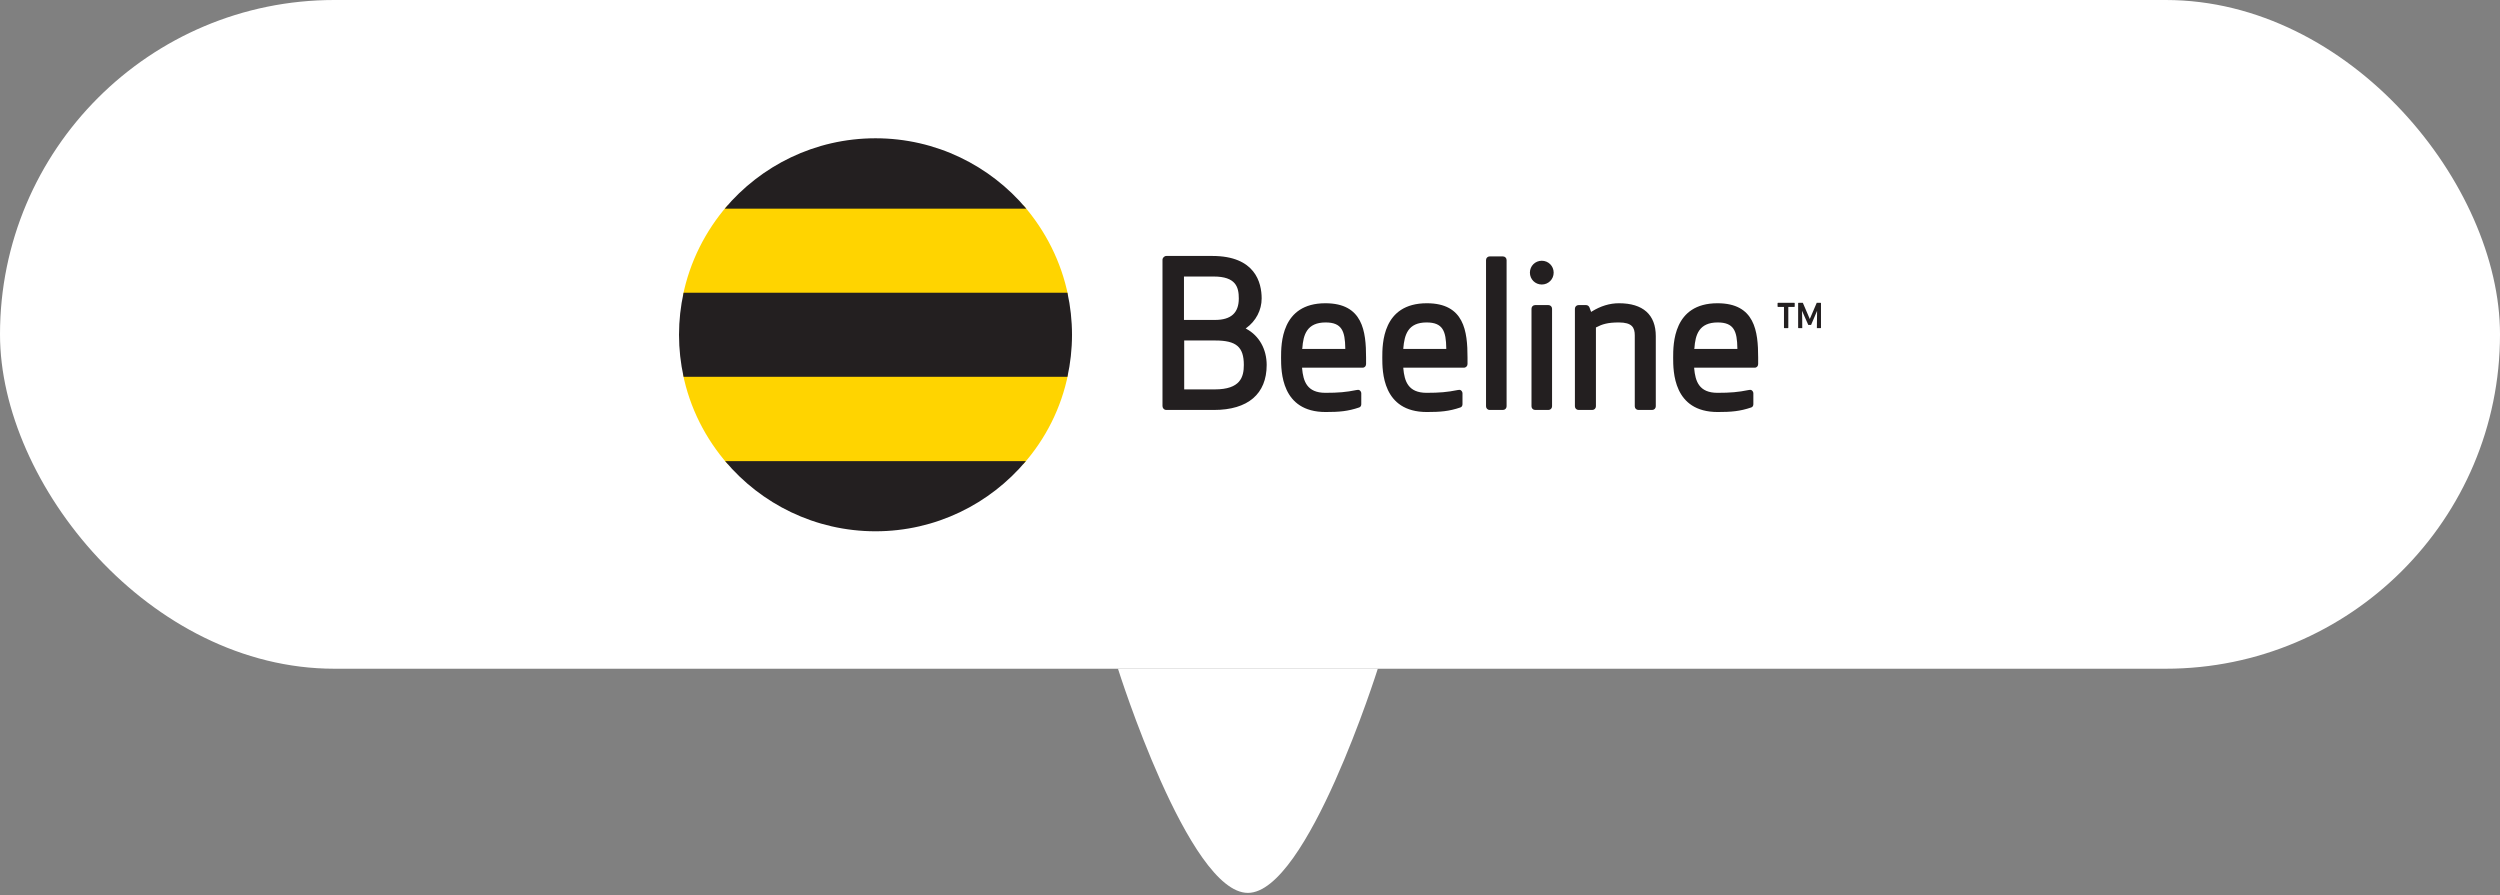 <svg width="243" height="87" viewBox="0 0 243 87" fill="none" xmlns="http://www.w3.org/2000/svg">
<rect x="0" y="0" width="243" height="87" fill="#808080" stroke="none"/>
<rect width="243" height="65" rx="32.5" fill="white"/>
<path d="M121.294 86.789C115.523 86.789 108.667 65 108.667 65L133.922 65C133.922 65 127.066 86.789 121.294 86.789Z" fill="white"/>
<path d="M70.731 45.111H99.469C101.623 42.668 103.156 39.67 103.822 36.339H66.378C67.044 39.648 68.577 42.646 70.731 45.111ZM66.378 28.743H103.822C103.156 25.434 101.623 22.436 99.491 19.971H70.709C68.577 22.436 67.044 25.434 66.378 28.743Z" fill="#FFD400"/>
<path d="M70.442 20.282H99.757C96.249 16.107 90.985 13.441 85.1 13.441C79.214 13.441 73.951 16.107 70.442 20.282ZM99.713 44.823H70.486C73.973 48.976 79.237 51.641 85.1 51.641C90.963 51.641 96.226 48.976 99.713 44.823ZM66 32.541C66 33.94 66.156 35.317 66.444 36.627H103.755C104.044 35.317 104.199 33.94 104.199 32.541C104.199 31.142 104.044 29.765 103.755 28.455H66.444C66.156 29.765 66 31.142 66 32.541ZM148.706 26.5C148.706 27.144 149.217 27.655 149.861 27.655C150.505 27.655 151.016 27.144 151.016 26.5C151.016 25.856 150.505 25.345 149.861 25.345C149.217 25.345 148.706 25.856 148.706 26.5ZM154.724 30.276L154.658 30.32L154.502 29.898C154.458 29.765 154.325 29.654 154.169 29.654H153.436C153.237 29.654 153.081 29.809 153.081 30.009V39.492C153.081 39.692 153.237 39.848 153.436 39.848H154.769C154.969 39.848 155.124 39.692 155.124 39.492V31.83L155.169 31.808C155.724 31.519 156.257 31.342 157.345 31.342C158.633 31.342 158.9 31.83 158.9 32.608V39.492C158.9 39.692 159.055 39.848 159.255 39.848H160.588C160.788 39.848 160.943 39.692 160.943 39.492V32.674C160.943 30.587 159.699 29.476 157.367 29.476C156.457 29.476 155.591 29.743 154.724 30.276M150.86 30.009C150.86 29.809 150.705 29.654 150.505 29.654H149.217C149.017 29.654 148.861 29.809 148.861 30.009V39.492C148.861 39.692 149.017 39.848 149.217 39.848H150.505C150.705 39.848 150.86 39.692 150.86 39.492V30.009ZM146.441 25.279C146.441 25.079 146.285 24.923 146.085 24.923H144.797C144.597 24.923 144.442 25.079 144.442 25.279V39.492C144.442 39.692 144.597 39.848 144.797 39.848H146.085C146.285 39.848 146.441 39.692 146.441 39.492V25.279ZM126.586 33.851C126.675 32.541 127.03 31.342 128.851 31.342C130.428 31.342 130.739 32.186 130.761 33.851V33.918H126.564L126.586 33.851V33.851ZM124.52 34.762C124.52 36.072 124.52 40.048 128.851 40.048C130.161 40.048 131.005 39.981 132.116 39.603C132.249 39.559 132.316 39.426 132.316 39.292V38.227C132.316 38.115 132.249 38.004 132.16 37.938C132.071 37.871 131.938 37.893 131.827 37.916C130.85 38.115 130.095 38.182 128.829 38.182C127.03 38.182 126.675 37.049 126.564 35.806V35.739H132.449C132.649 35.739 132.782 35.584 132.782 35.384V34.762C132.782 32.208 132.471 29.476 128.829 29.476C124.52 29.476 124.52 33.452 124.52 34.762ZM136.402 33.851C136.513 32.541 136.846 31.342 138.667 31.342C140.244 31.342 140.555 32.186 140.577 33.851V33.918H136.402V33.851ZM134.359 34.762C134.359 36.072 134.359 40.048 138.69 40.048C140 40.048 140.844 39.981 141.954 39.603C142.088 39.559 142.154 39.426 142.154 39.292V38.227C142.154 38.115 142.088 38.004 141.999 37.938C141.91 37.871 141.777 37.893 141.666 37.916C140.688 38.115 139.911 38.182 138.667 38.182C136.869 38.182 136.513 37.049 136.402 35.806V35.739H142.288C142.487 35.739 142.643 35.584 142.643 35.384V34.762C142.643 32.208 142.332 29.476 138.69 29.476C134.359 29.476 134.359 33.452 134.359 34.762ZM164.696 33.851C164.785 32.541 165.14 31.342 166.962 31.342C168.538 31.342 168.849 32.186 168.872 33.851V33.918H164.674L164.696 33.851V33.851ZM162.631 34.762C162.631 36.072 162.631 40.048 166.962 40.048C168.25 40.048 169.116 39.981 170.226 39.603C170.36 39.559 170.426 39.426 170.426 39.292V38.227C170.426 38.115 170.36 38.004 170.271 37.938C170.182 37.871 170.049 37.893 169.938 37.916C168.96 38.115 168.205 38.182 166.939 38.182C165.14 38.182 164.785 37.049 164.674 35.806V35.739H170.559C170.759 35.739 170.893 35.584 170.893 35.384V34.762C170.893 32.208 170.582 29.476 166.939 29.476C162.631 29.476 162.631 33.452 162.631 34.762ZM118.124 33.096C120.167 33.096 120.9 33.718 120.9 35.473C120.9 36.65 120.567 37.849 118.08 37.849H115.104V33.096H118.124ZM117.969 26.878C120.123 26.878 120.412 27.899 120.412 29.01C120.412 30.409 119.657 31.098 118.102 31.098H115.082V26.878H117.969ZM113.372 24.879C113.172 24.879 112.994 25.057 112.994 25.256V39.47C112.994 39.67 113.149 39.848 113.372 39.848H117.991C121.3 39.848 123.121 38.293 123.121 35.473C123.121 33.94 122.388 32.63 121.145 31.964C121.145 31.964 121.122 31.941 121.078 31.941L121.122 31.897C122.077 31.209 122.633 30.142 122.633 29.01C122.633 27.477 122.011 24.879 117.836 24.879H113.372V24.879Z" fill="#231F20"/>
<path fill-rule="evenodd" clip-rule="evenodd" d="M172.825 29.432C172.802 29.432 172.78 29.454 172.78 29.476V29.787C172.78 29.809 172.802 29.831 172.825 29.831H173.402V31.852C173.402 31.875 173.424 31.897 173.447 31.897H173.78C173.802 31.897 173.824 31.875 173.824 31.852V29.831H174.402C174.424 29.831 174.446 29.809 174.446 29.787V29.476C174.446 29.454 174.424 29.432 174.402 29.432H172.825ZM176.6 29.432C176.578 29.432 176.578 29.432 176.578 29.454L175.912 31.009C175.845 30.875 175.245 29.454 175.245 29.454C175.245 29.432 175.223 29.432 175.223 29.432H174.823C174.801 29.432 174.779 29.454 174.779 29.476V31.852C174.779 31.875 174.801 31.897 174.823 31.897H175.179V31.875C175.179 31.875 175.179 30.498 175.157 30.209C175.268 30.476 175.756 31.564 175.756 31.564C175.756 31.586 175.778 31.586 175.778 31.586H176.023C176.045 31.586 176.045 31.586 176.045 31.564C176.045 31.564 176.511 30.453 176.622 30.209C176.622 30.498 176.6 31.875 176.6 31.875V31.897H176.956C176.978 31.897 177 31.875 177 31.852V29.476C177 29.454 176.978 29.432 176.956 29.432H176.6Z" fill="#231F20"/>
</svg>
